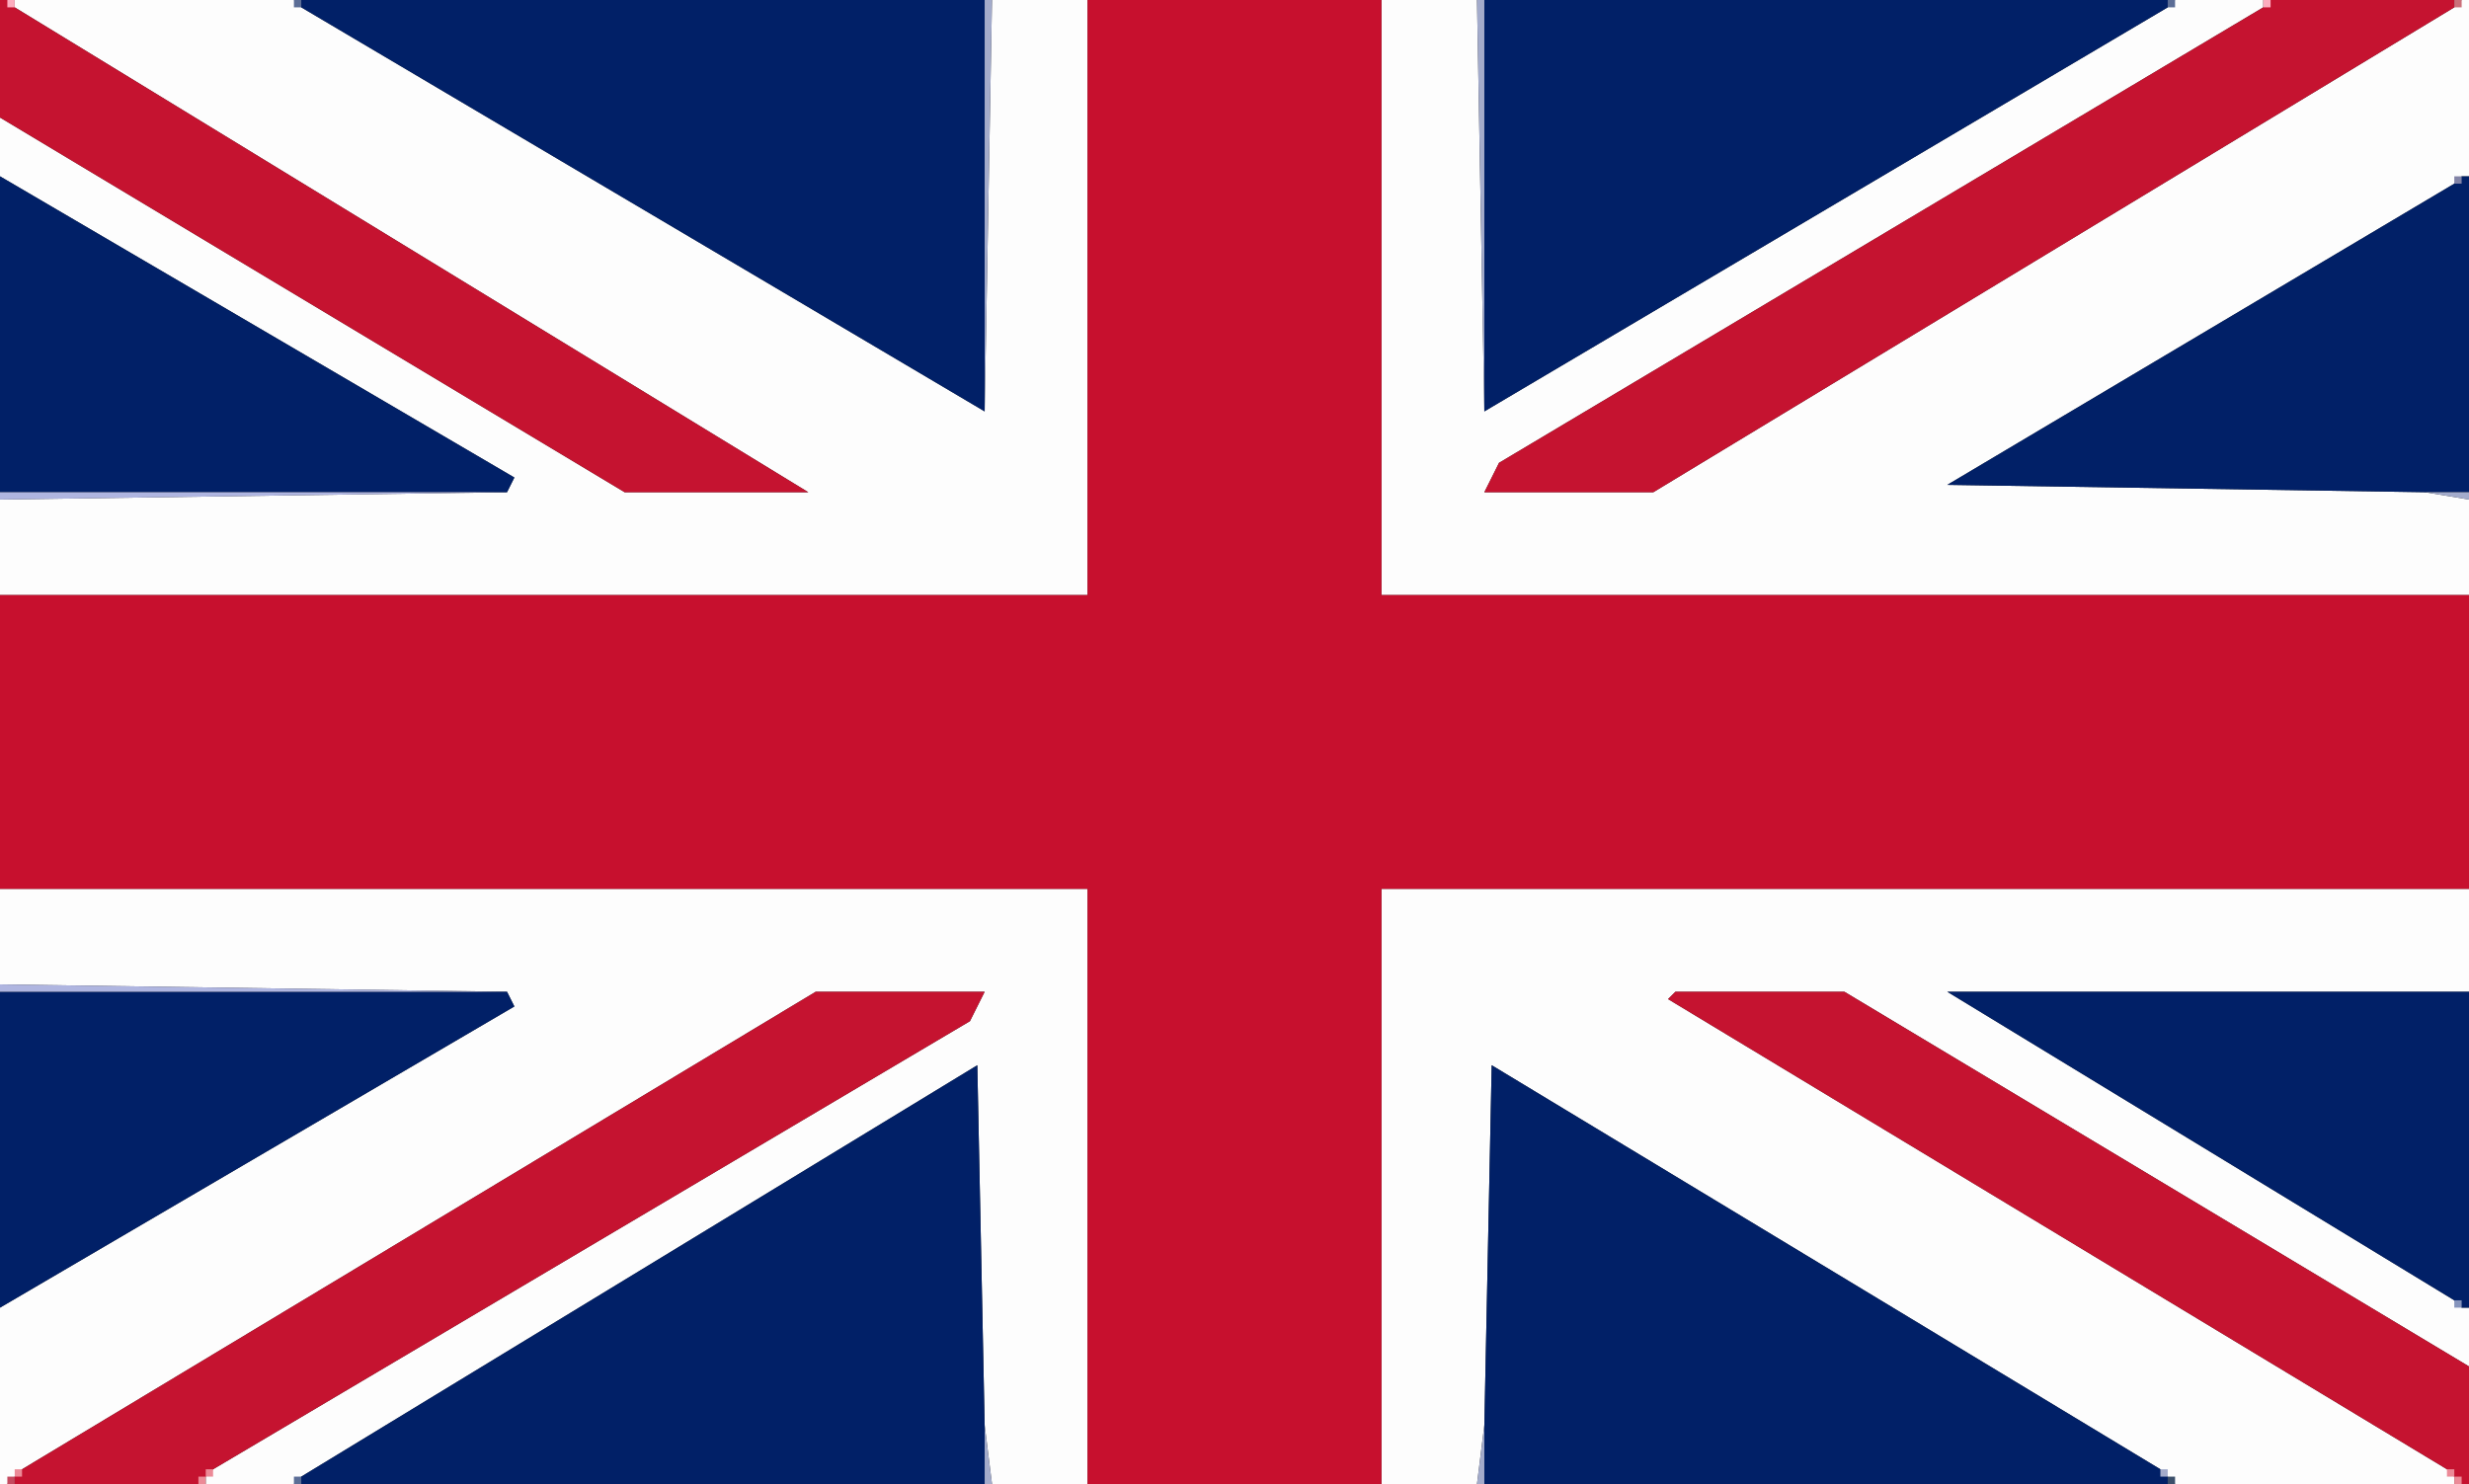 <svg width="336" height="202" viewBox="0 0 336 202" fill="none" xmlns="http://www.w3.org/2000/svg">
<rect x="0" y="0" width="336" height="202" fill="#333333" stroke="none"/>
<g clip-path="url(#clip0_346_327)">
<path d="M2 0V1L110 67H85L0 16V24L70 65L69 67L0 68V81H148V0H135L134 56L41 1L40 0H2Z" fill="#FDFDFD"/>
<path d="M188 81H336V68L330 67L265 66L334 25L335 24H336V0H335L334 1L225 67H202L204 63L308 1V0H296L295 1L202 56L201 0H188V81Z" fill="#FDFDFD"/>
<path d="M0 121V134L69 135L70 137L0 178V202H1L2 201L3 200L111 135H134L132 139L29 200L28 201V202H40L41 201L133 145L134 194L135 202H148V121H0Z" fill="#FDFDFD"/>
<path d="M188 121V202H201L202 194L203 145L294 200L295 201L296 202H334V201L333 200L227 136L228 135H251L336 186V178H335L334 177L265 135H336V121H188Z" fill="#FDFDFD"/>
<path d="M148 81H0V121H148V202H188V121H336V81H188V0H148V81Z" fill="#C7102E"/>
<path d="M41 0V1L134 56V0H41Z" fill="#012067"/>
<path d="M202 0V56L295 1V0H202Z" fill="#012067"/>
<path d="M0 24V67H69L70 65L0 24Z" fill="#012067"/>
<path d="M335 24L334 25L265 66L330 67H336V24H335Z" fill="#012067"/>
<path d="M0 135V178L70 137L69 135H0Z" fill="#012067"/>
<path d="M265 135L334 177L335 178H336V135H265Z" fill="#012067"/>
<path d="M133 145L41 201V202H134V194L133 145Z" fill="#012067"/>
<path d="M203 145L202 194V202H295V201L294 200L203 145Z" fill="#012067"/>
<path d="M0 0V16L85 67H110L2 1L1 0H0Z" fill="#C51330"/>
<path d="M309 0L308 1L204 63L202 67H225L334 1V0H309Z" fill="#C51330"/>
<path d="M111 135L3 200L2 201V202H27L28 201L29 200L132 139L134 135H111Z" fill="#C51330"/>
<path d="M228 135L227 136L333 200L334 201L335 202H336V186L251 135H228Z" fill="#C51330"/>
<path d="M2 0H1V1H2V0Z" fill="#FDACBE"/>
<path d="M309 0H308V1H309V0Z" fill="#FDACBE"/>
<path d="M0 67V68L69 67H0Z" fill="#AFB5E0"/>
<path d="M0 134V135H69L0 134Z" fill="#AFB5E0"/>
<path fill-rule="evenodd" clip-rule="evenodd" d="M134 56V0H135L134 56ZM202 56L201 0H202V56ZM336 68L330 67H336V68ZM134 202V194L135 202H134ZM201 202L202 194V202H201Z" fill="#A3ABCB"/>
<path d="M41 0H40V1H41V0Z" fill="#5B6D96"/>
<path d="M296 0H295V1H296V0Z" fill="#5B6D96"/>
<path d="M335 0H334V1H335V0Z" fill="#CB707A"/>
<path d="M295 200H294V201H295V200Z" fill="#A3ABCB"/>
<path d="M2 201H1V202H2V201Z" fill="#C54A5F"/>
<path d="M3 200H2V201H3V200Z" fill="#EC8A97"/>
<path d="M28 200H29V201H28V202H27V201H28V200Z" fill="#EC8A97"/>
<path d="M333 200H334V201H335V202H334V201H333V200Z" fill="#EC8A97"/>
<path d="M296 201H295V202H296V201Z" fill="#3B4F6A"/>
<path d="M335 177H334V178H335V177Z" fill="#8594BC"/>
<path d="M41 201H40V202H41V201Z" fill="#5B6D96"/>
<path d="M335 24H334V25H335V24Z" fill="#8283A6"/>
</g>
<defs>
<clipPath id="clip0_346_327">
<rect width="336" height="202" fill="white"/>
</clipPath>
</defs>
</svg>
